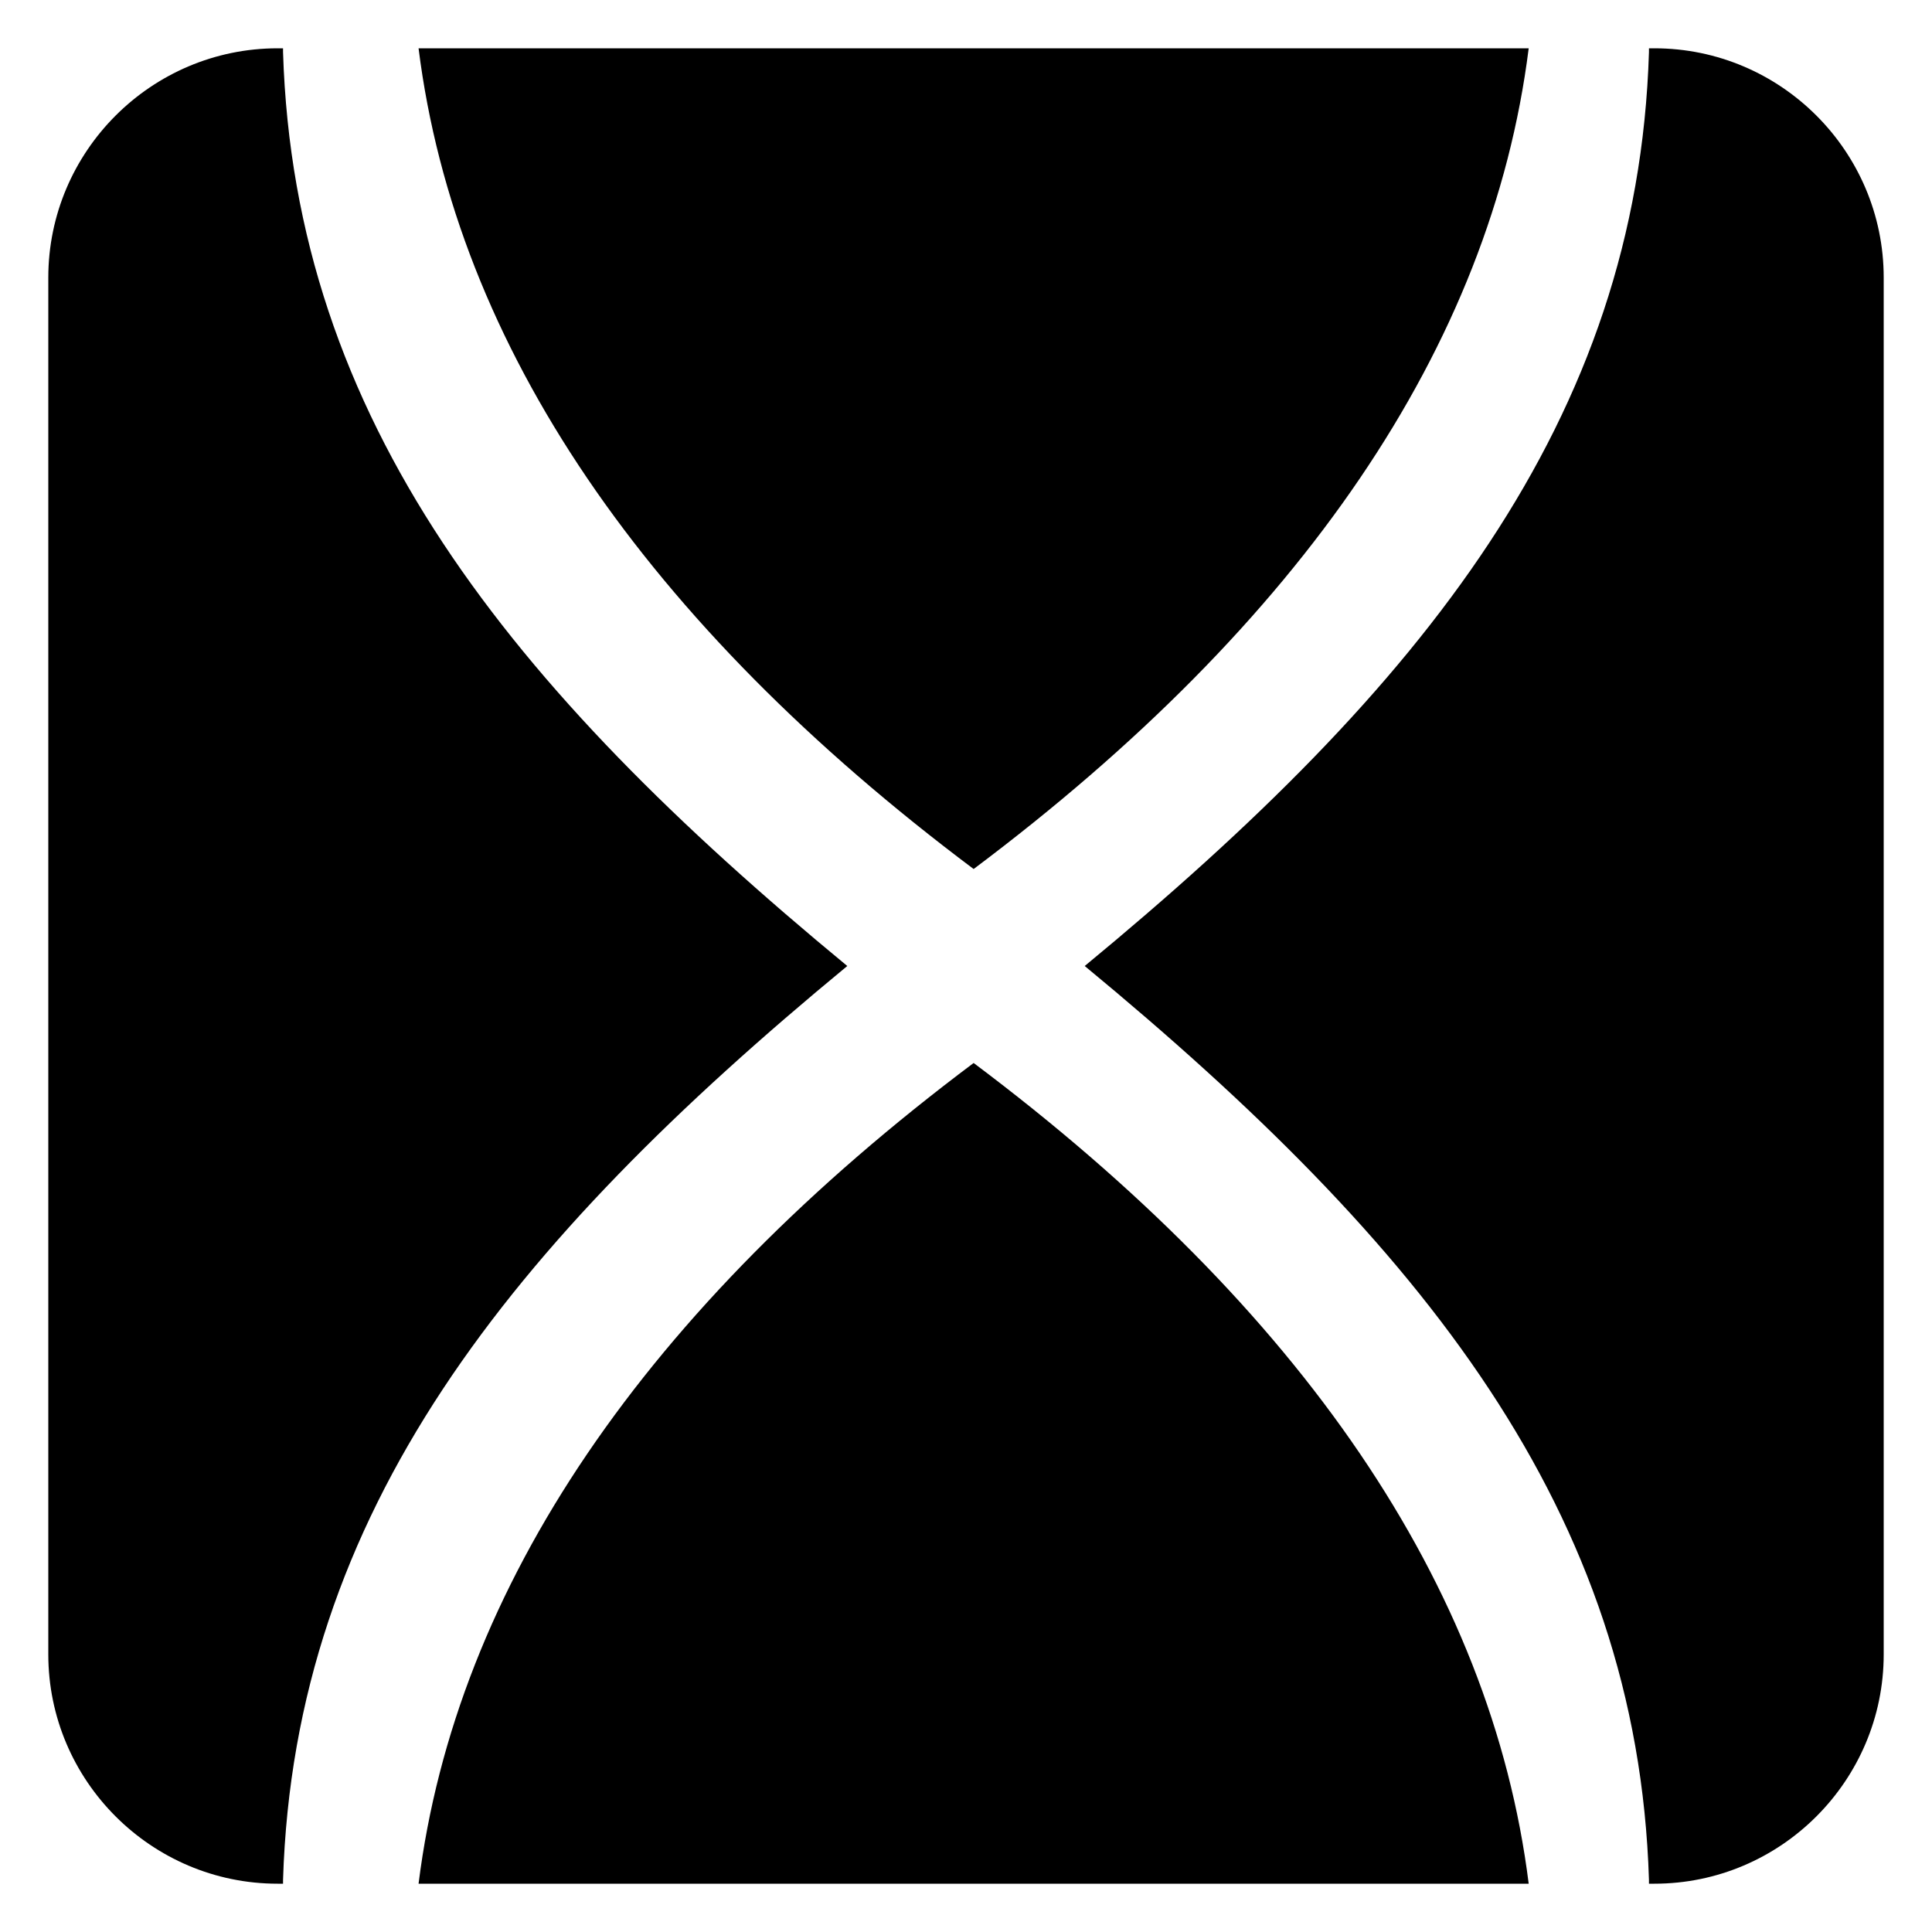 <svg width="20" height="20" viewBox="0 0 20 20" xmlns="http://www.w3.org/2000/svg">
  <path d="M 15.825,19.5 H 4.333 c 0.387,-3.086 2.357,-5.954 5.746,-8.496 3.389,2.542 5.359,5.409 5.746,8.496 z" />
  <path d="m 17.07,0.5 h 0.056 C 18.434,0.5 19.5,1.566 19.5,2.874 V 17.126 c 0,1.307 -1.066,2.374 -2.374,2.374 h -0.056 v -0.039 c -0.118,-3.816 -2.346,-6.576 -5.841,-9.461 v 0 0 0 0 c 3.496,-2.884 5.724,-5.645 5.841,-9.461 z" />
  <path d="M 4.333,0.5 H 15.825 C 15.437,3.586 13.468,6.454 10.079,8.996 6.689,6.454 4.72,3.586 4.333,0.5 Z" />
  <path d="m 2.93,0.5 v 0.039 C 3.048,4.355 5.275,7.116 8.771,10 v 0 0 0 0 C 5.275,12.884 3.048,15.645 2.93,19.461 v 0.039 h -0.056 c -1.307,0 -2.374,-1.066 -2.374,-2.374 V 2.874 c 0,-1.307 1.066,-2.374 2.374,-2.374 z" />
</svg>